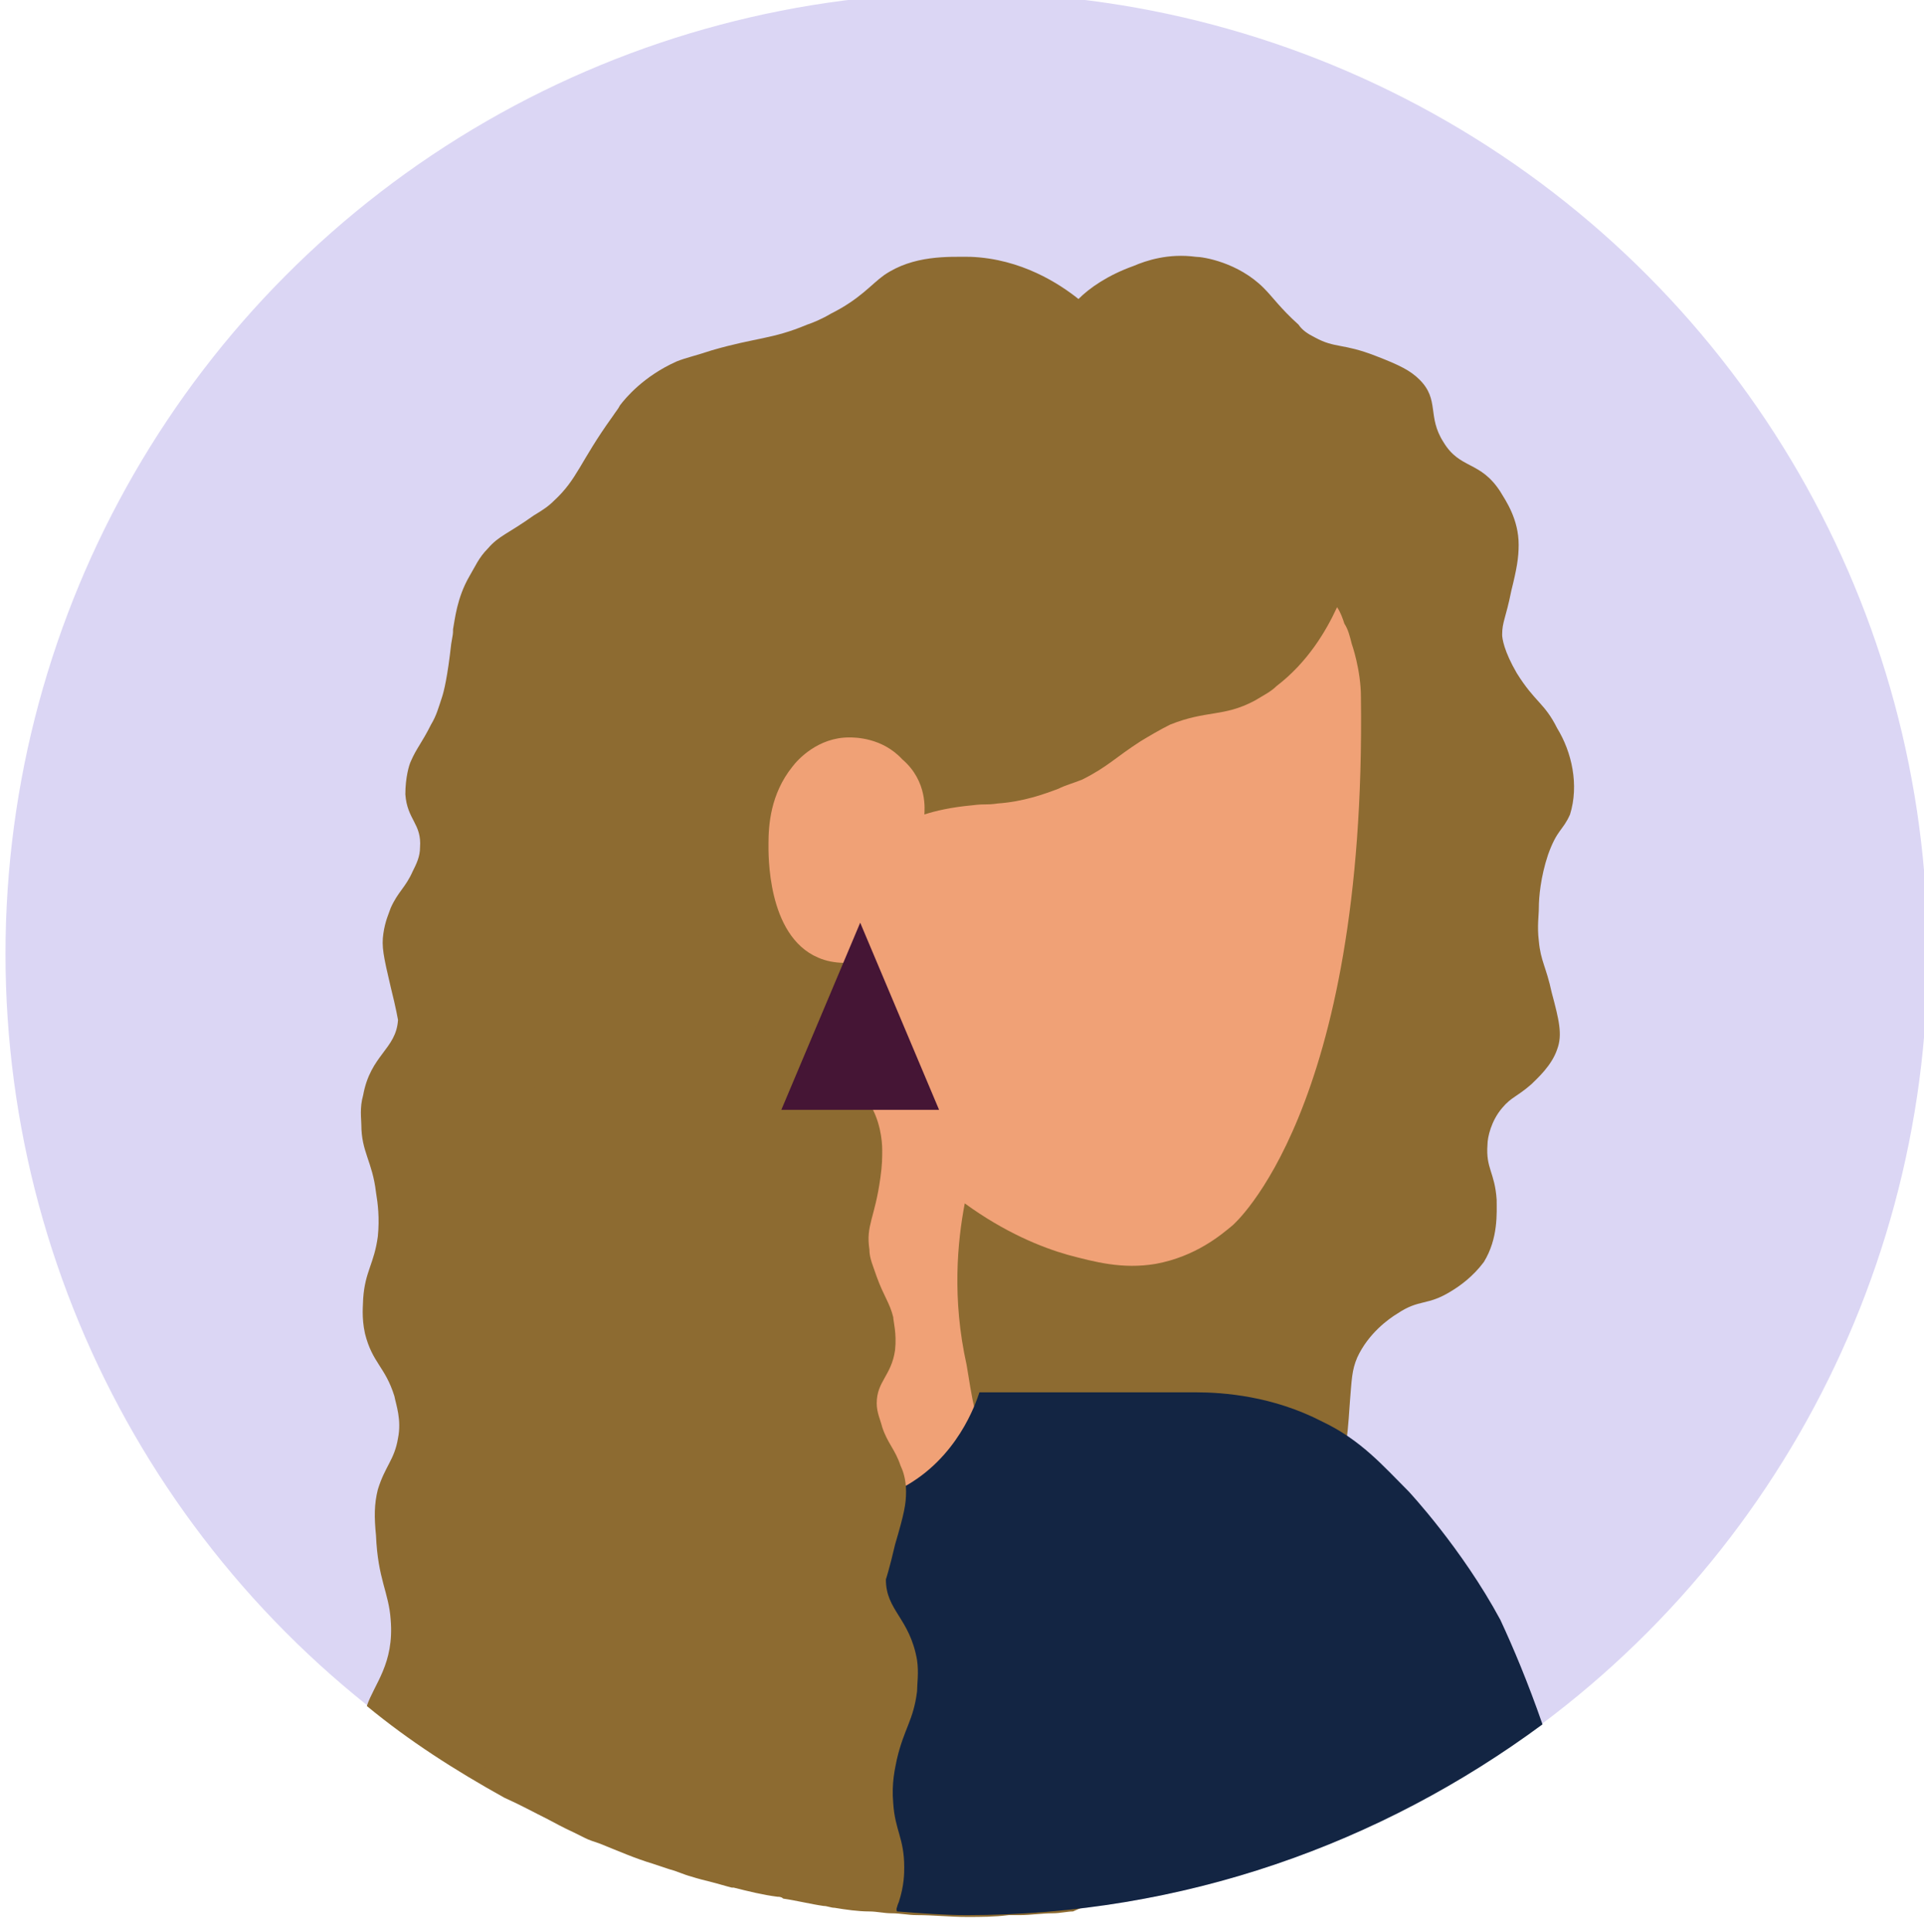 <?xml version="1.0" encoding="utf-8"?>
<!-- Generator: Adobe Illustrator 26.2.1, SVG Export Plug-In . SVG Version: 6.00 Build 0)  -->
<svg version="1.1" id="Layer_1" xmlns="http://www.w3.org/2000/svg" xmlns:xlink="http://www.w3.org/1999/xlink" x="0px" y="0px"
	 viewBox="0 0 104.9 105.3" style="enable-background:new 0 0 104.9 105.3;" xml:space="preserve">
<style type="text/css">
	.st0{fill:#DBD6F4;}
	.st1{fill:#8D6B31;}
	.st2{fill:#F0A176;}
	.st3{fill:#132543;}
	.st4{fill:#451535;}
</style>
<g>
	<g>
		<g>
			<circle id="SVGID_00000111155595367112640550000008594454043108717501_" class="st0" cx="52.7" cy="52" r="52.4"/>
		</g>
	</g>
	<g>
		<path class="st1" d="M82.7,36.7c-0.7-1.2-0.8-1.9-0.8-2.1c0-0.7,0.2-0.9,0.5-2.4c0.3-1.2,0.4-1.8,0.4-2.5c0-1.4-0.7-2.4-1-2.9
			c-1.1-1.7-2.2-1.2-3.1-2.7c-0.9-1.4-0.2-2.3-1.3-3.4c-0.5-0.5-1.1-0.8-2.4-1.3c-1.8-0.7-2.2-0.4-3.3-1c-0.4-0.2-0.7-0.4-0.9-0.7
			c-1-0.9-1.4-1.5-1.9-2c-1.4-1.4-3.3-1.7-3.7-1.7c-1.5-0.2-2.7,0.2-3.4,0.5c-1.4,0.5-2.4,1.2-3,1.8c-1-0.8-3.1-2.2-5.9-2.3
			c-1.2,0-3.1-0.1-4.7,1c-0.7,0.5-1.3,1.3-2.9,2.1c-0.5,0.3-1,0.5-1.3,0.6c-1.9,0.8-2.8,0.7-5.2,1.4c-0.9,0.3-1.4,0.4-1.9,0.6
			c-1.8,0.8-2.8,2-3.1,2.4c-0.1,0.2-0.2,0.3-0.4,0.6c-1.8,2.5-1.9,3.4-3.2,4.6c-0.3,0.3-0.6,0.5-1.1,0.8c-1.4,1-1.9,1.1-2.5,1.8
			c-0.5,0.5-0.7,1-1,1.5c-0.7,1.2-0.8,2.4-0.9,2.9c0,0.3,0,0.2-0.1,0.8c-0.2,1.8-0.4,2.6-0.5,2.9c-0.2,0.6-0.3,1-0.6,1.5
			c-0.5,1-0.8,1.3-1.1,2c-0.1,0.2-0.3,0.9-0.3,1.8c0.1,1.4,0.9,1.6,0.8,2.9c0,0.5-0.2,0.9-0.4,1.3c-0.4,0.9-0.8,1.1-1.2,2
			c-0.1,0.3-0.3,0.7-0.4,1.4s0,1.2,0.4,2.9c0.3,1.2,0.4,1.8,0.4,1.8c-0.1,1.6-1.5,1.9-1.9,4.1c-0.2,0.7-0.1,1.3-0.1,1.6
			c0,1.5,0.6,2,0.8,3.7c0.1,0.6,0.2,1.4,0.1,2.4c-0.2,1.5-0.7,1.9-0.8,3.4c0,0.3-0.1,1,0.1,1.9c0.4,1.6,1.1,1.8,1.6,3.4
			c0.1,0.5,0.4,1.3,0.2,2.3c-0.2,1.2-0.7,1.5-1.1,2.8c-0.2,0.8-0.2,1.5-0.1,2.5c0.1,2.4,0.7,3.1,0.8,4.6c0.2,2.4-0.9,3.5-1.3,4.7
			c2.3,1.9,4.8,3.5,7.5,5c2.2,1,2.5,1.3,3.8,1.9c0.2,0.1,0.4,0.2,0.6,0.3c0.2,0.1,0.5,0.2,0.8,0.3l0,0c1,0.4,1.9,0.8,2.9,1.1
			c0.3,0.1,0.6,0.2,0.9,0.3c0.4,0.1,0.8,0.3,1.2,0.4c0.3,0.1,0.7,0.2,1.1,0.3c0.4,0.1,0.7,0.2,1.1,0.3c0,0,0,0,0.1,0
			c0.8,0.2,1.6,0.4,2.4,0.5c0.1,0,0.2,0,0.3,0.1c0.7,0.1,1.5,0.3,2.2,0.4c0.2,0,0.4,0.1,0.6,0.1c0.6,0.1,1.3,0.2,1.9,0.2
			c0.4,0,0.8,0.1,1.2,0.1c0.5,0,0.9,0.1,1.4,0.1c0.9,0,1.8,0.1,2.7,0.1c0.8,0,1.5,0,2.3-0.1c0.2,0,0.4,0,0.6,0
			c0.6,0,1.2-0.1,1.8-0.1c0.4,0,0.8-0.1,1.1-0.1l0,0c8.7-3.7,14.4-11.5,14.5-15.3c0-2.7,0.1-5.4,0.2-8.2c0.2-2.9,0.2-1.3,0.4-4.3
			c0.1-1.2,0.1-1.7,0.4-2.4c0.6-1.3,1.7-2.1,2.2-2.4c1.2-0.8,1.6-0.4,2.9-1.2c0.5-0.3,1.2-0.8,1.8-1.6c0.8-1.3,0.7-2.7,0.7-3.4
			c-0.1-1.5-0.6-1.7-0.5-3c0-0.4,0.2-1.3,0.8-2c0.5-0.6,0.8-0.6,1.6-1.3c0.3-0.3,1.1-1,1.4-1.9c0.3-0.8,0.1-1.6-0.3-3.1
			c-0.3-1.4-0.6-1.7-0.7-2.8c-0.1-0.8,0-1.4,0-1.8c0-0.6,0.1-1.7,0.5-2.9c0.5-1.4,0.8-1.3,1.2-2.2c0.5-1.6,0.1-3.4-0.7-4.7
			C84.2,38.3,83.7,38.3,82.7,36.7z"/>
		<path class="st2" d="M50.4,44.4c0.6-0.2,1.5-0.4,2.6-0.5c0.8-0.1,0.7,0,1.4-0.1c1.4-0.1,2.5-0.5,3.3-0.8c0.4-0.2,0.8-0.3,1.3-0.5
			c1.4-0.7,1.8-1.2,3.2-2.1c0.5-0.3,1-0.6,1.6-0.9c2-0.8,2.9-0.4,4.6-1.3c0.5-0.3,0.9-0.5,1.2-0.8c1.7-1.3,2.7-3,3.3-4.3
			c0.2,0.3,0.3,0.6,0.4,0.9c0.2,0.3,0.3,0.7,0.4,1.1l0,0c0,0,0.5,1.4,0.5,2.9c0.3,22.6-7,28.8-7,28.8c-0.6,0.5-2,1.7-4.2,2.1
			c-1.8,0.3-3.3-0.1-4.8-0.5c-1.4-0.4-3.4-1.2-5.6-2.8c-0.4,2.1-0.7,5.2,0.1,8.8c0.3,1.7,0.4,3.3,1.6,4.9c0.5,0.8,1.1,1.3,1.6,1.6
			c-0.4,0.6-0.9,1.4-1.8,2.2c-1.5,1.4-2.9,2.1-3.9,2.5c-0.9,0.4-2.3,0.9-4,1.2c-1.1-3.6-1.5-6.6-1.6-8.6c-0.2-3.7,0.3-6.8,1.2-11.7
			c0.6-3.5,1-4.8,1.2-7.9c0.2-2.6,0.2-4.7,0.1-6.2c-0.6,0.1-1.6,0.2-2.5-0.2c-2.8-1.2-2.7-5.7-2.7-6.2c0-1,0.1-2.7,1.3-4.2
			c0.3-0.4,1.4-1.6,3.1-1.6c0.3,0,1.8,0,2.9,1.2C50.6,42.6,50.4,44.2,50.4,44.4z"/>
		<path class="st3" d="M84.1,94c-0.8-2.3-1.6-4.2-2.3-5.7c-2.1-3.9-5-7-5-7c-1.4-1.4-2.6-2.8-4.7-3.8c-2.7-1.4-5.4-1.6-6.9-1.6
			c-3.9,0-7.8,0-11.8,0c-0.2,0.6-1.2,3.6-4.2,5.2c-1.6,0.8-3.1,0.9-4,0.9c0.4,3.4,0.9,6.9,1.5,10.6c0.7,4,1.4,7.9,2.2,11.6
			c1.3,0.1,2.6,0.2,3.8,0.2C64.5,104.4,75.3,100.5,84.1,94z"/>
		<path class="st1" d="M48.3,86.1c0,0,0.2-0.6,0.5-1.9c0.5-1.7,0.6-2.2,0.6-2.9c0-0.7-0.2-1.2-0.3-1.4c-0.3-0.9-0.7-1.2-1-2.1
			c-0.1-0.4-0.3-0.8-0.3-1.3c0-1.2,0.8-1.5,1-2.9c0.1-0.9-0.1-1.6-0.1-1.8c-0.2-0.8-0.5-1.1-0.9-2.2c-0.2-0.6-0.4-1-0.4-1.5
			c-0.2-1.3,0.3-1.7,0.6-3.9c0.1-0.7,0.1-1.1,0.1-1.5c0-0.5-0.1-1.7-0.8-2.7c-0.5-0.8-1.2-1.2-2.2-1.8c-0.4-0.3-0.8-0.4-1.1-0.6
			c-1.4-0.7-1.8-0.6-2.4-1.2c-0.3-0.3-0.5-0.5-0.9-1c-1.4-1.8-1.1-2.2-2.7-4.6c-1.4-2-2.3-2.7-2.6-3c-1.2-1-2.3-1.4-2.5-1.5
			c-1.3-0.5-1.9-0.4-2.8-0.5l-3.7,51.5c5.1,3,10.7,5.1,16.7,6.2l4,0.6c0.6,0.1,1.1,0.1,1.7,0.1c0.1-0.1,0.1-0.3,0.2-0.5
			c0.3-0.9,0.3-1.6,0.3-1.9c0-1.6-0.5-2-0.6-3.5c-0.1-1.1,0.1-1.9,0.2-2.4c0.4-1.7,0.9-2.1,1.1-3.7c0-0.4,0.1-1,0-1.7
			C49.6,88.2,48.3,87.8,48.3,86.1z"/>
		<polygon class="st4" points="51.2,60.5 46.9,50.3 42.6,60.5 		"/>
	</g>
</g>
</svg>
